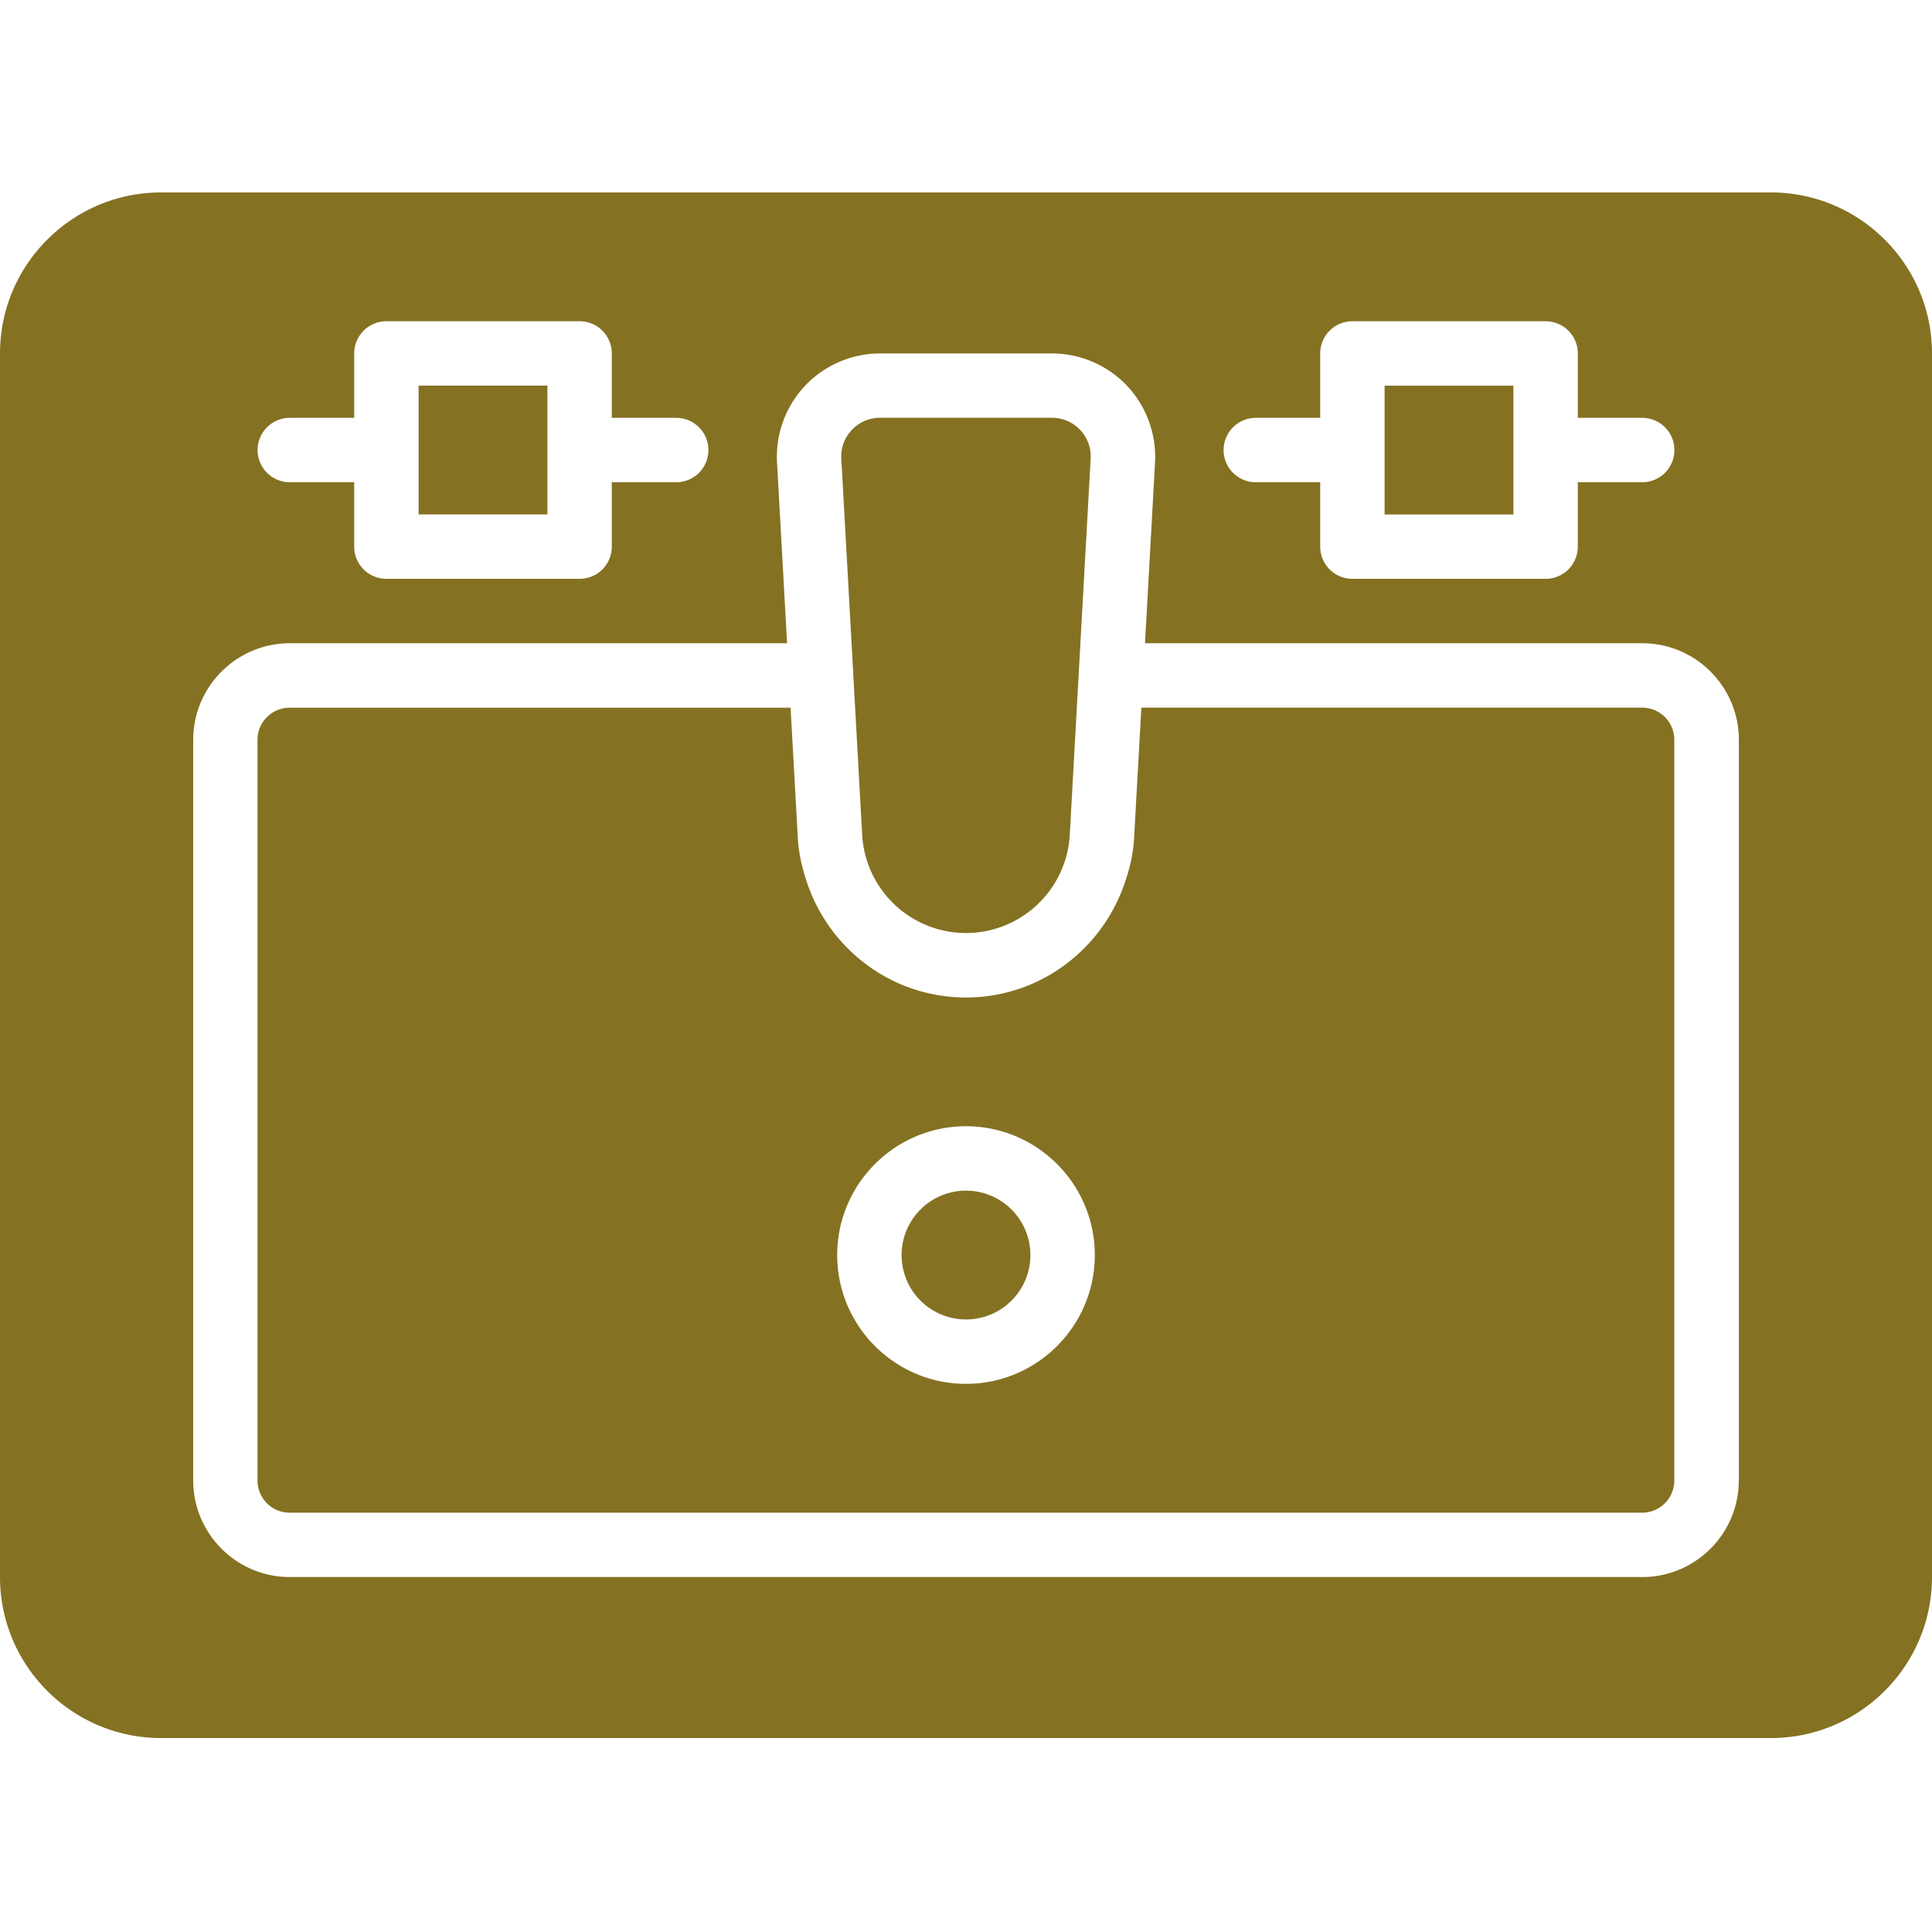 <svg width="90" height="90" fill="none" xmlns="http://www.w3.org/2000/svg"><g clip-path="url(#clip0)" fill="#857122"><path d="M39.747 31.38l.417 7.51A4.847 4.847 0 0 0 45 43.464a4.846 4.846 0 0 0 4.834-4.576l.417-7.508.556-10.012c.03-.499-.146-.974-.49-1.34a1.79 1.79 0 0 0-1.312-.566h-8.01c-.502 0-.968.2-1.313.566-.344.364-.519.841-.49 1.34l.556 10.012zM64.5 17.966h6v6h-6v-6zM48 58.465a3 3 0 1 1-6 0 3 3 0 0 1 6 0zm-28.5-40.5h6v6h-6v-6z"/><path d="M76.5 32.965H53.169l-.34 6.093c-.043.779-.23 1.51-.483 2.21-1.094 3.034-3.966 5.199-7.347 5.199-3.469 0-6.406-2.273-7.431-5.43-.206-.632-.362-1.286-.401-1.978l-.339-6.092H13.495a1.5 1.5 0 0 0-1.5 1.5v34.5a1.5 1.5 0 0 0 1.5 1.5h63a1.5 1.5 0 0 0 1.5-1.5v-34.5a1.494 1.494 0 0 0-1.495-1.502zM45 64.465c-3.309 0-6-2.69-6-6 0-3.309 2.691-6 6-6s6 2.691 6 6c0 3.31-2.693 6-6 6z"/><path d="M82.5 8.965h-75c-4.135 0-7.5 3.364-7.5 7.5v57c0 4.136 3.365 7.5 7.5 7.5h75c4.135 0 7.5-3.364 7.5-7.5v-57c0-4.136-3.365-7.5-7.5-7.5zm-24 10.5h3v-3c0-.83.672-1.5 1.5-1.5h9c.828 0 1.5.67 1.5 1.5v3h3a1.5 1.5 0 1 1 0 3h-3v3a1.5 1.5 0 0 1-1.5 1.5h-9a1.5 1.5 0 0 1-1.5-1.5v-3h-3a1.5 1.5 0 1 1 0-3zm-45 0h3v-3c0-.83.672-1.5 1.5-1.5h9c.828 0 1.5.67 1.5 1.5v3h3a1.5 1.5 0 1 1 0 3h-3v3a1.5 1.5 0 0 1-1.5 1.5h-9a1.5 1.5 0 0 1-1.5-1.5v-3h-3a1.5 1.5 0 1 1 0-3zm67.5 49.5c0 2.481-2.02 4.5-4.5 4.5h-63c-2.48 0-4.5-2.019-4.5-4.5v-34.5c0-2.481 2.02-4.5 4.5-4.5h23.165l-.468-8.427a4.825 4.825 0 0 1 1.308-3.57 4.825 4.825 0 0 1 3.491-1.503h8.01c1.316 0 2.588.547 3.492 1.503a4.828 4.828 0 0 1 1.308 3.57l-.467 8.427h23.164c2.481 0 4.5 2.019 4.5 4.5v34.5H81z"/></g><defs><clipPath id="clip0"><path fill="#fff" d="M0 0H90V90H0z"/></clipPath></defs></svg>